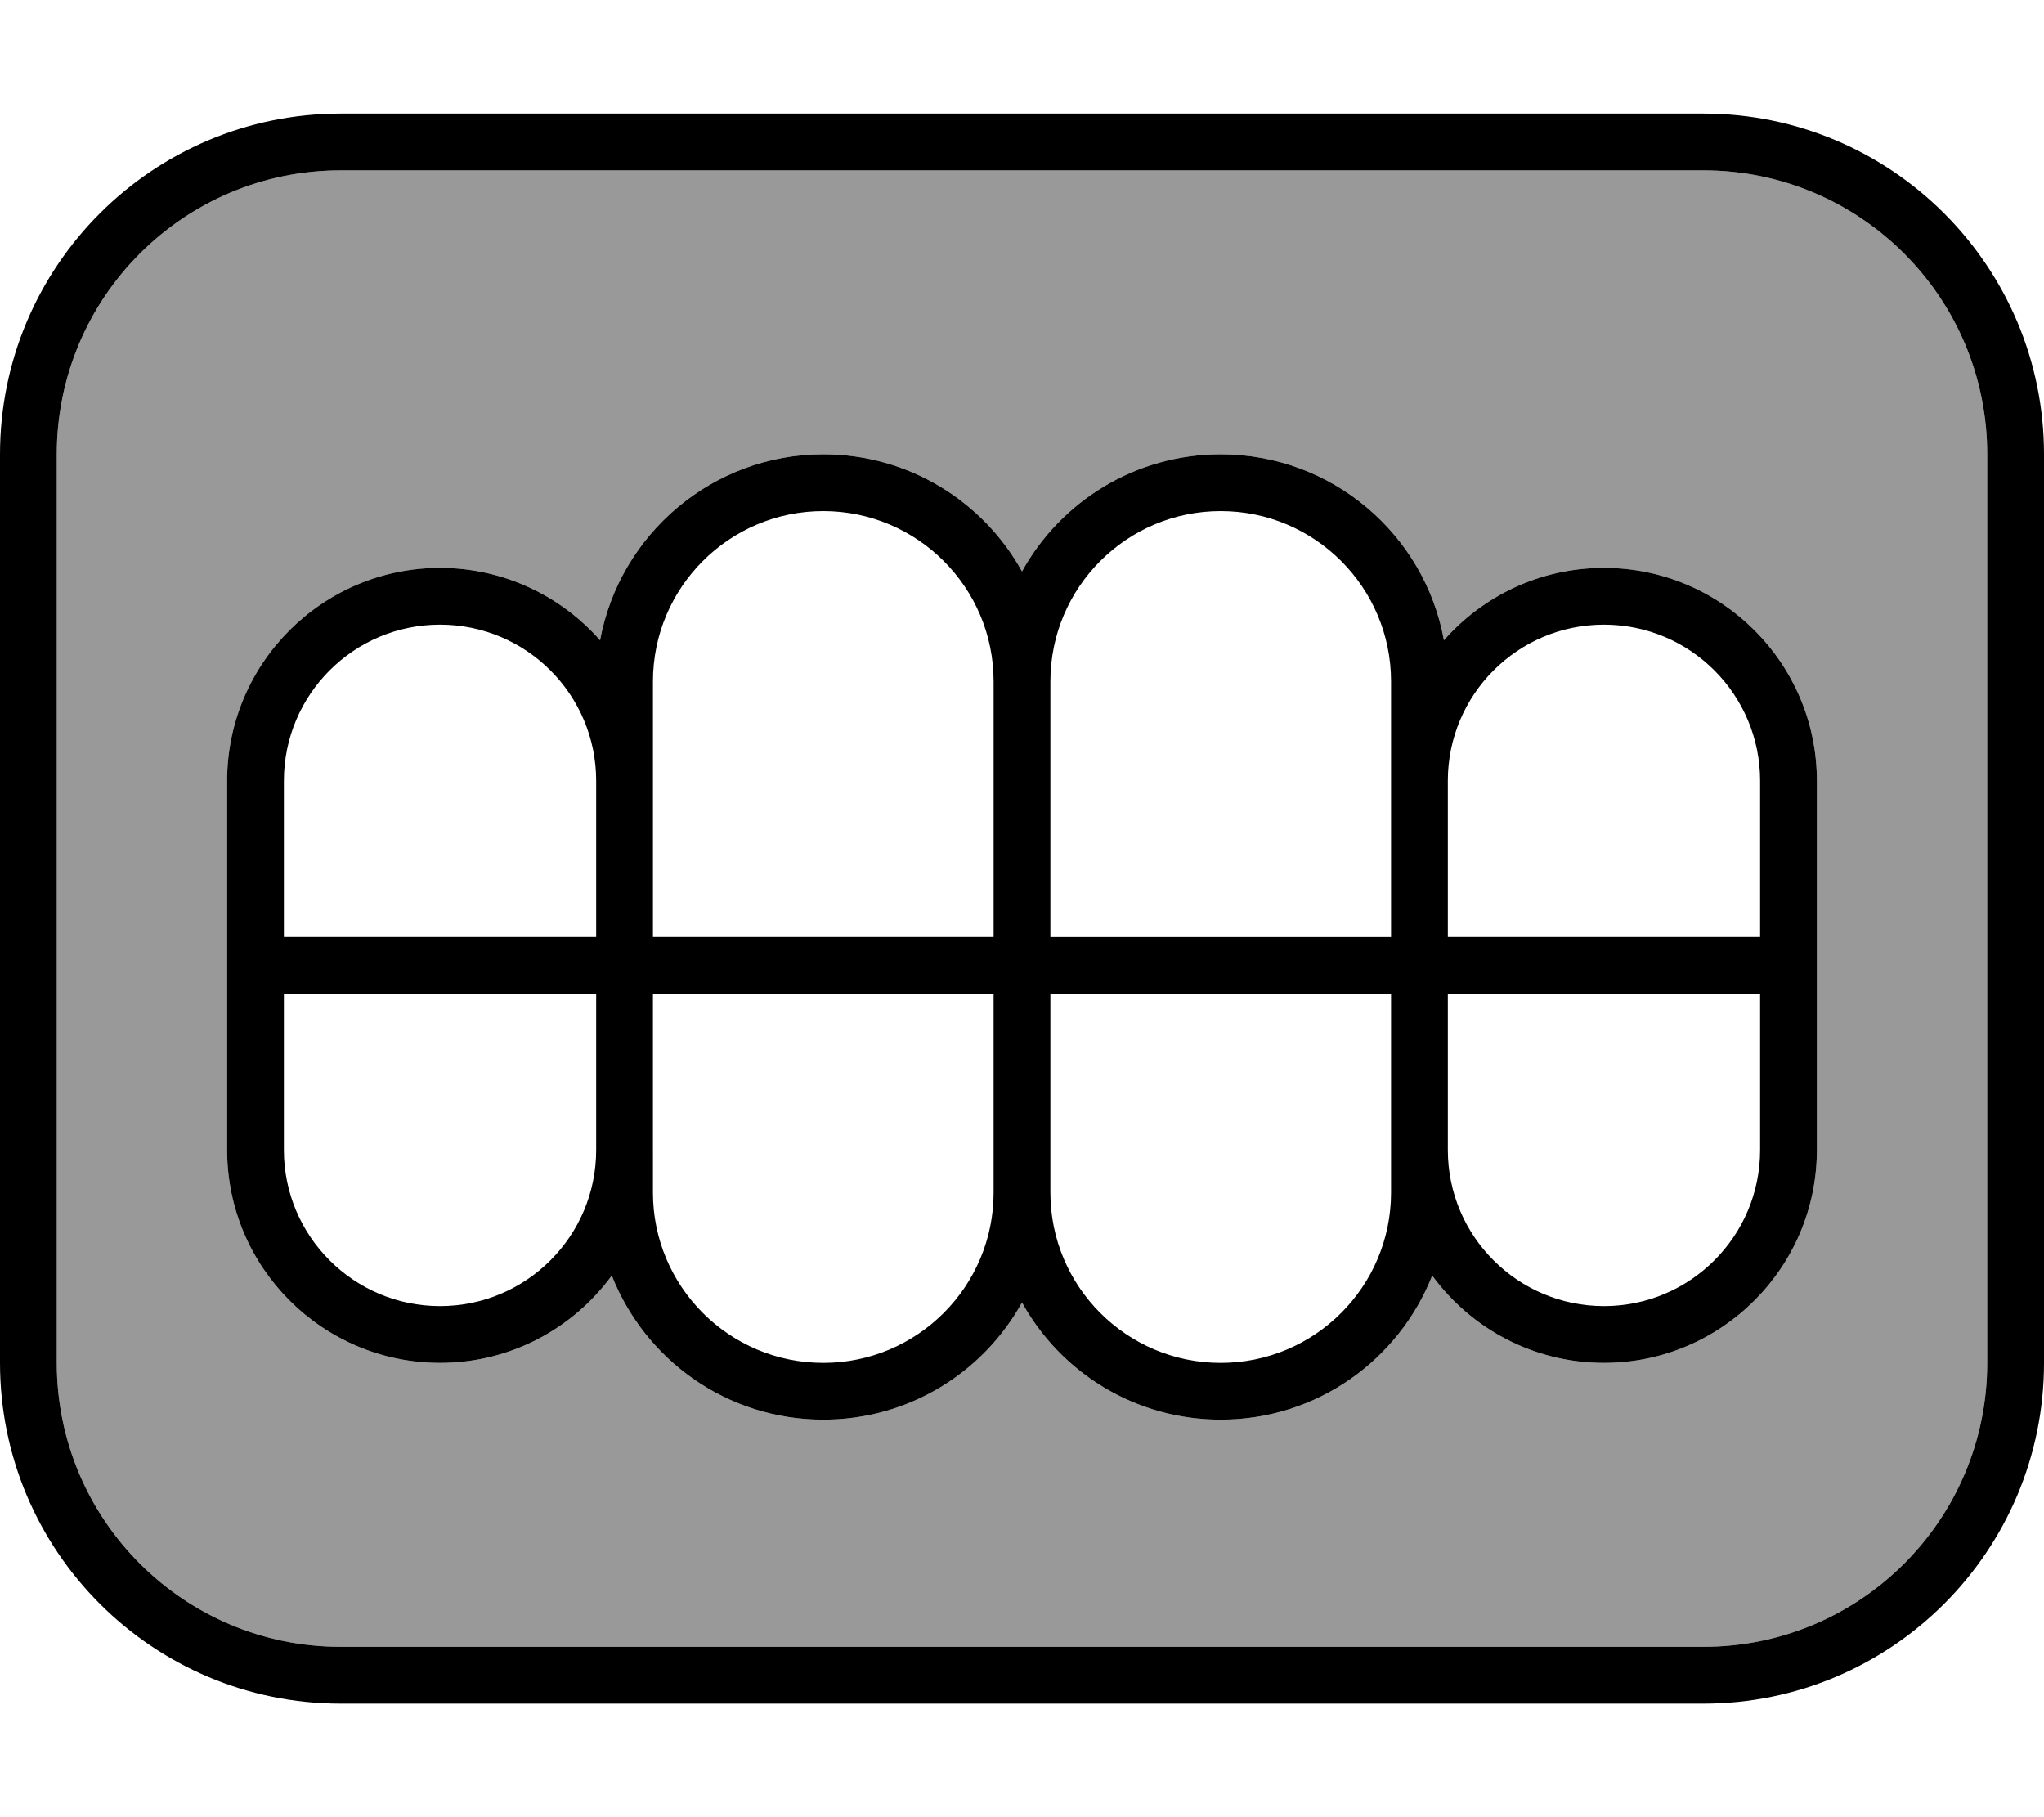 <svg fill="currentColor" xmlns="http://www.w3.org/2000/svg" viewBox="0 0 576 512"><!--! Font Awesome Pro 6.7.2 by @fontawesome - https://fontawesome.com License - https://fontawesome.com/license (Commercial License) Copyright 2024 Fonticons, Inc. --><defs><style>.fa-secondary{opacity:.4}</style></defs><path class="fa-secondary" d="M16 128l0 256c0 44.2 35.8 80 80 80l384 0c44.2 0 80-35.8 80-80l0-256c0-44.2-35.8-80-80-80L96 48c-44.2 0-80 35.8-80 80zm48 92c0-33.1 26.9-60 60-60c17.9 0 34.1 7.9 45.1 20.4c5.5-29.8 31.6-52.4 62.9-52.4c24.1 0 45.1 13.3 56 33c10.9-19.7 31.9-33 56-33c31.4 0 57.5 22.6 62.9 52.4c11-12.5 27.1-20.4 45.1-20.4c33.1 0 60 26.9 60 60l0 52 0 52c0 33.1-26.9 60-60 60c-19.9 0-37.5-9.7-48.4-24.6C394.2 383.2 371.1 400 344 400c-24.1 0-45.1-13.3-56-33c-10.9 19.7-31.9 33-56 33c-27.1 0-50.2-16.8-59.6-40.6C161.5 374.3 143.9 384 124 384c-33.1 0-60-26.9-60-60l0-52 0-52z"/><path class="fa-primary" d="M96 48c-44.2 0-80 35.8-80 80l0 256c0 44.2 35.8 80 80 80l384 0c44.2 0 80-35.8 80-80l0-256c0-44.2-35.8-80-80-80L96 48zM0 128C0 75 43 32 96 32l384 0c53 0 96 43 96 96l0 256c0 53-43 96-96 96L96 480c-53 0-96-43-96-96L0 128zm168 92c0-24.3-19.7-44-44-44s-44 19.7-44 44l0 44 88 0 0-44zM80 280l0 44c0 24.3 19.7 44 44 44s44-19.7 44-44l0-44-88 0zm92.4 79.4C161.5 374.3 143.9 384 124 384c-33.1 0-60-26.9-60-60l0-52 0-52c0-33.1 26.9-60 60-60c17.9 0 34.1 7.9 45.1 20.4c5.5-29.8 31.6-52.4 62.9-52.4c24.1 0 45.1 13.3 56 33c10.9-19.7 31.9-33 56-33c31.4 0 57.5 22.6 62.9 52.4c11-12.5 27.1-20.4 45.1-20.4c33.1 0 60 26.9 60 60l0 52 0 52c0 33.1-26.9 60-60 60c-19.9 0-37.5-9.7-48.4-24.6C394.2 383.2 371.1 400 344 400c-24.1 0-45.1-13.3-56-33c-10.9 19.7-31.9 33-56 33c-27.1 0-50.2-16.8-59.6-40.6zM232 144c-26.5 0-48 21.5-48 48l0 28 0 44 96 0 0-72c0-26.5-21.5-48-48-48zM184 324l0 12c0 26.5 21.5 48 48 48s48-21.5 48-48l0-56-96 0 0 44zm224-60l88 0 0-44c0-24.3-19.7-44-44-44s-44 19.7-44 44l0 44zm0 60c0 24.3 19.7 44 44 44s44-19.7 44-44l0-44-88 0 0 44zm-64 60c26.5 0 48-21.5 48-48l0-12 0-44-96 0 0 56c0 26.5 21.5 48 48 48zm48-120l0-44 0-28c0-26.5-21.5-48-48-48s-48 21.5-48 48l0 72 96 0z"/></svg>